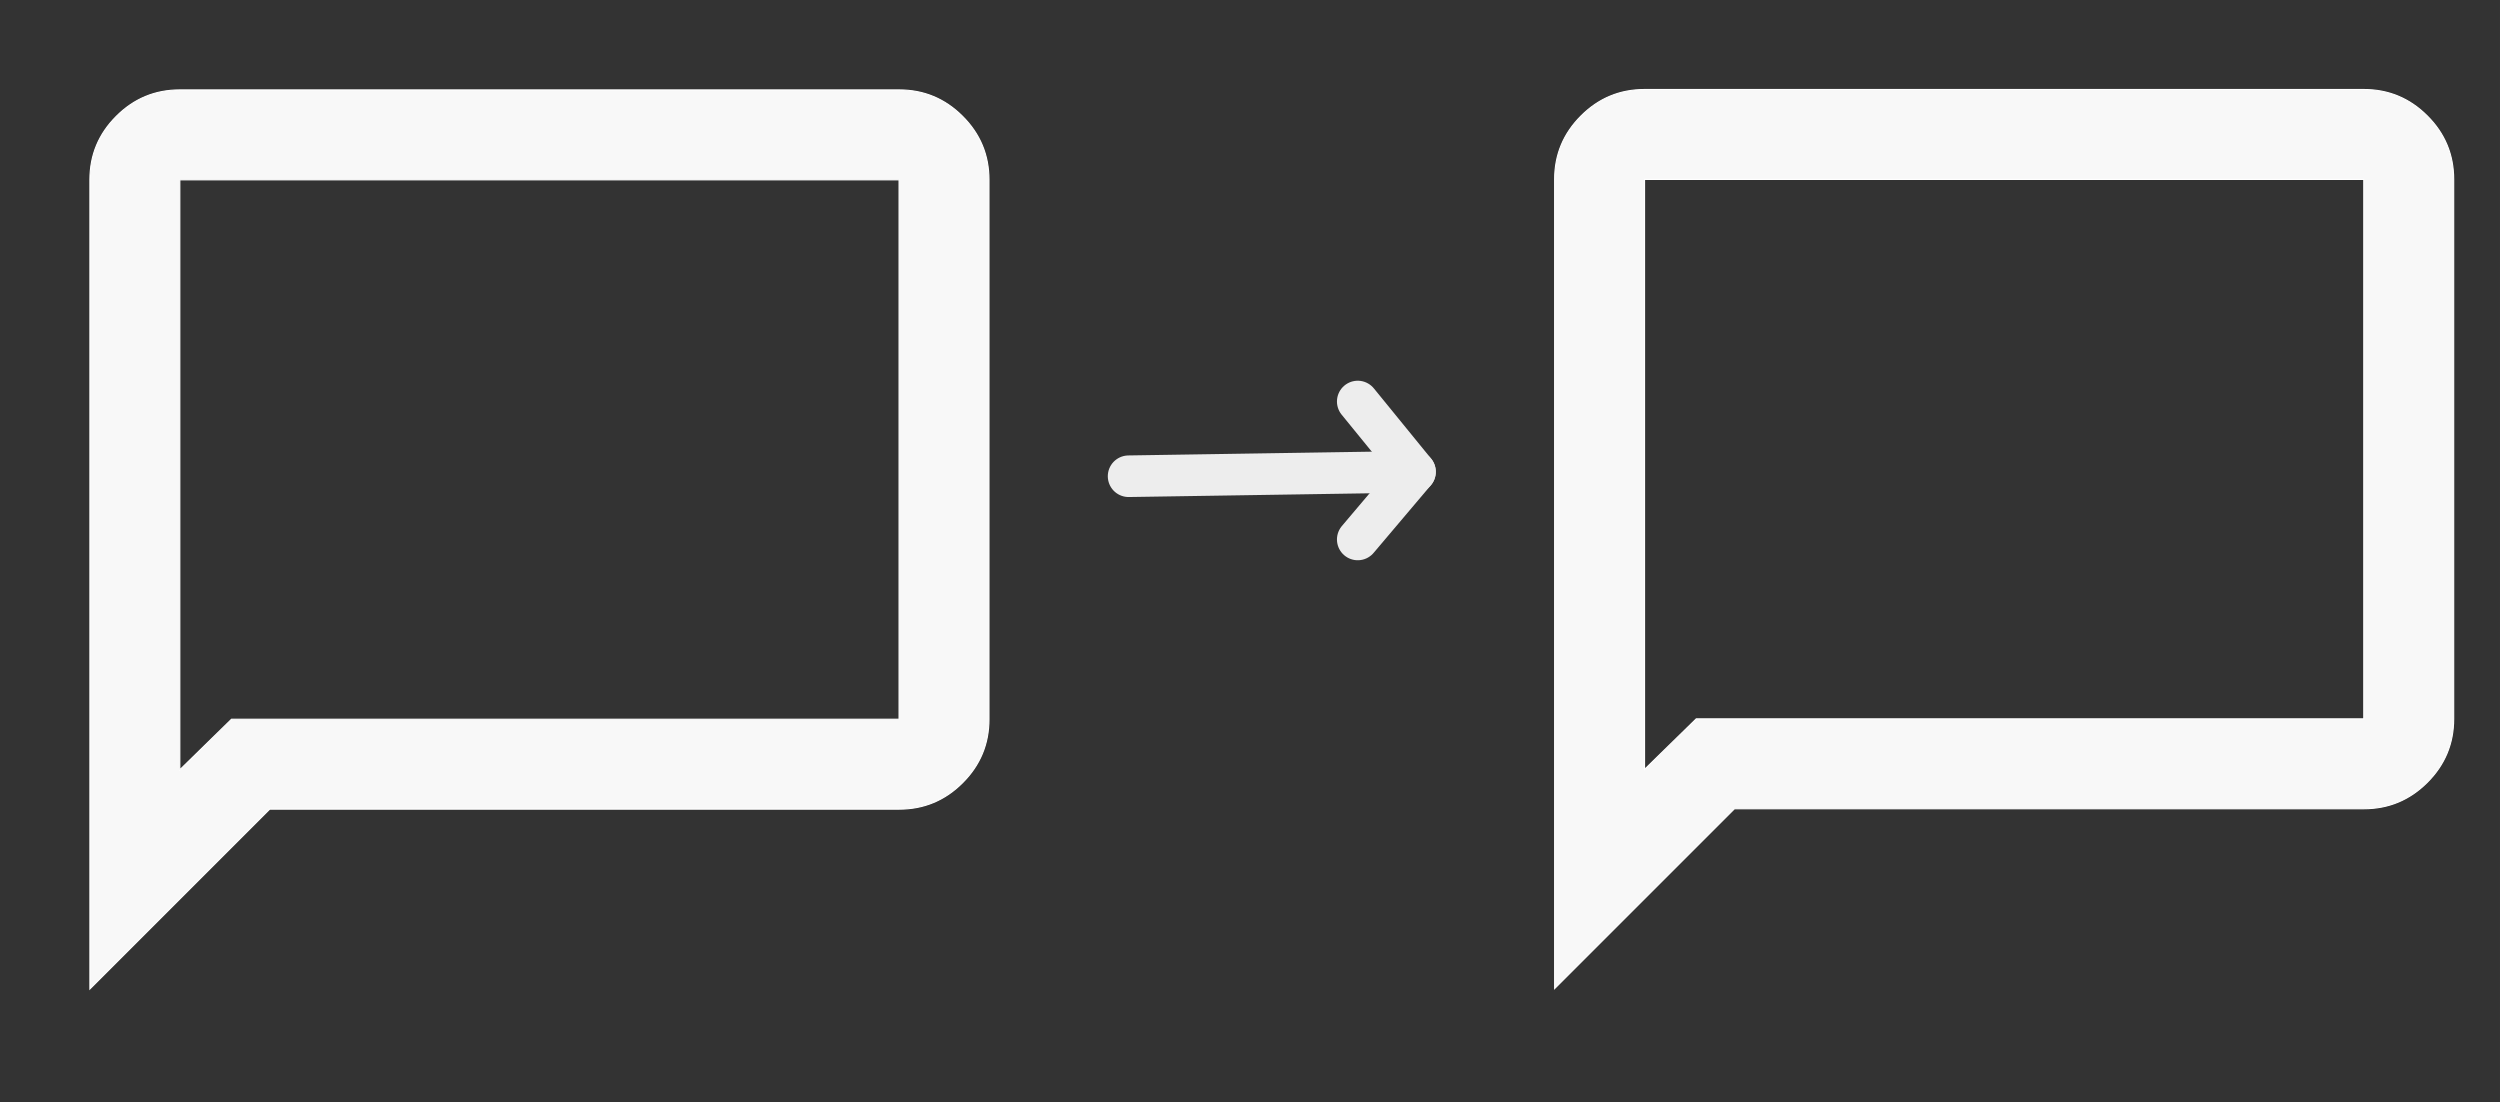<?xml version="1.0" encoding="UTF-8" standalone="no"?>
<svg
   height="24.521"
   viewBox="0 -960 2224.56 980.844"
   width="55.614"
   fill="#ffffff"
   version="1.1"
   id="svg5422"
   sodipodi:docname="conversation_chain_light.svg"
   inkscape:version="1.2.2 (732a01da63, 2022-12-09)"
   xmlns:inkscape="http://www.inkscape.org/namespaces/inkscape"
   xmlns:sodipodi="http://sodipodi.sourceforge.net/DTD/sodipodi-0.dtd"
   xmlns="http://www.w3.org/2000/svg"
   xmlns:svg="http://www.w3.org/2000/svg">
  <rect x="0" y="-960" width="2224.56" height="980.844" fill="#333333" stroke="none"/>
  <defs
     id="defs5426" />
  <sodipodi:namedview
     id="namedview5424"
     pagecolor="#ffffff"
     bordercolor="#000000"
     borderopacity="0.25"
     inkscape:showpageshadow="2"
     inkscape:pageopacity="0.0"
     inkscape:pagecheckerboard="0"
     inkscape:deskcolor="#d1d1d1"
     showgrid="false"
     inkscape:zoom="17.270833"
     inkscape:cx="29.992762"
     inkscape:cy="13.548854"
     inkscape:window-width="1920"
     inkscape:window-height="1009"
     inkscape:window-x="-8"
     inkscape:window-y="1072"
     inkscape:window-maximized="1"
     inkscape:current-layer="g6827" />
  <path
     d="m 80,-80 v -720 q 0,-33 23.5,-56.5 Q 127,-880 160,-880 h 640 q 33,0 56.5,23.5 23.5,23.5 23.5,56.5 v 480 q 0,33 -23.5,56.5 Q 833,-240 800,-240 H 240 Z M 206,-320 H 800 V -800 H 160 v 525 z m -46,0 v -480 z"
     id="path5420"
     style="fill:#f8f8f8;fill-opacity:1;stroke:#ffffff;stroke-opacity:1" />
  <path
     d="M 1383.353,-80.354 V -800.354 q 0,-33 23.5,-56.5 23.5,-23.5 56.5,-23.5 h 640 q 33,0 56.5,23.5 23.5,23.5 23.5,56.5 v 480 q 0,33 -23.5,56.5 -23.5,23.5 -56.5,23.5 h -560 z m 126,-240 h 594 v -480 h -640 v 525 z m -46,0 v -480 z"
     id="path5420-8"
     style="fill:#f8f8f8;fill-opacity:1;stroke:#ffffff;stroke-opacity:1" />
  <g
     id="g6827"
     transform="translate(124.246,23.768)"
     style="fill:#ffffff;fill-opacity:1;stroke:#ededed;stroke-width:37;stroke-dasharray:none;stroke-opacity:1">
    <path
       style="fill:#ffffff;fill-opacity:1;stroke:#ededed;stroke-width:37;stroke-linecap:round;stroke-linejoin:round;stroke-dasharray:none;stroke-opacity:1"
       d="m 880,-560 254.861,-3.957"
       id="path6821"
       sodipodi:nodetypes="cc" />
    <path
       style="fill:#ffffff;fill-opacity:0;stroke:#ededed;stroke-width:37;stroke-linecap:round;stroke-linejoin:round;stroke-dasharray:none;stroke-opacity:1"
       d="m 1083.908,-503.739 50.953,-60.217 -50.953,-62.533"
       id="path6823" />
  </g>
</svg>
